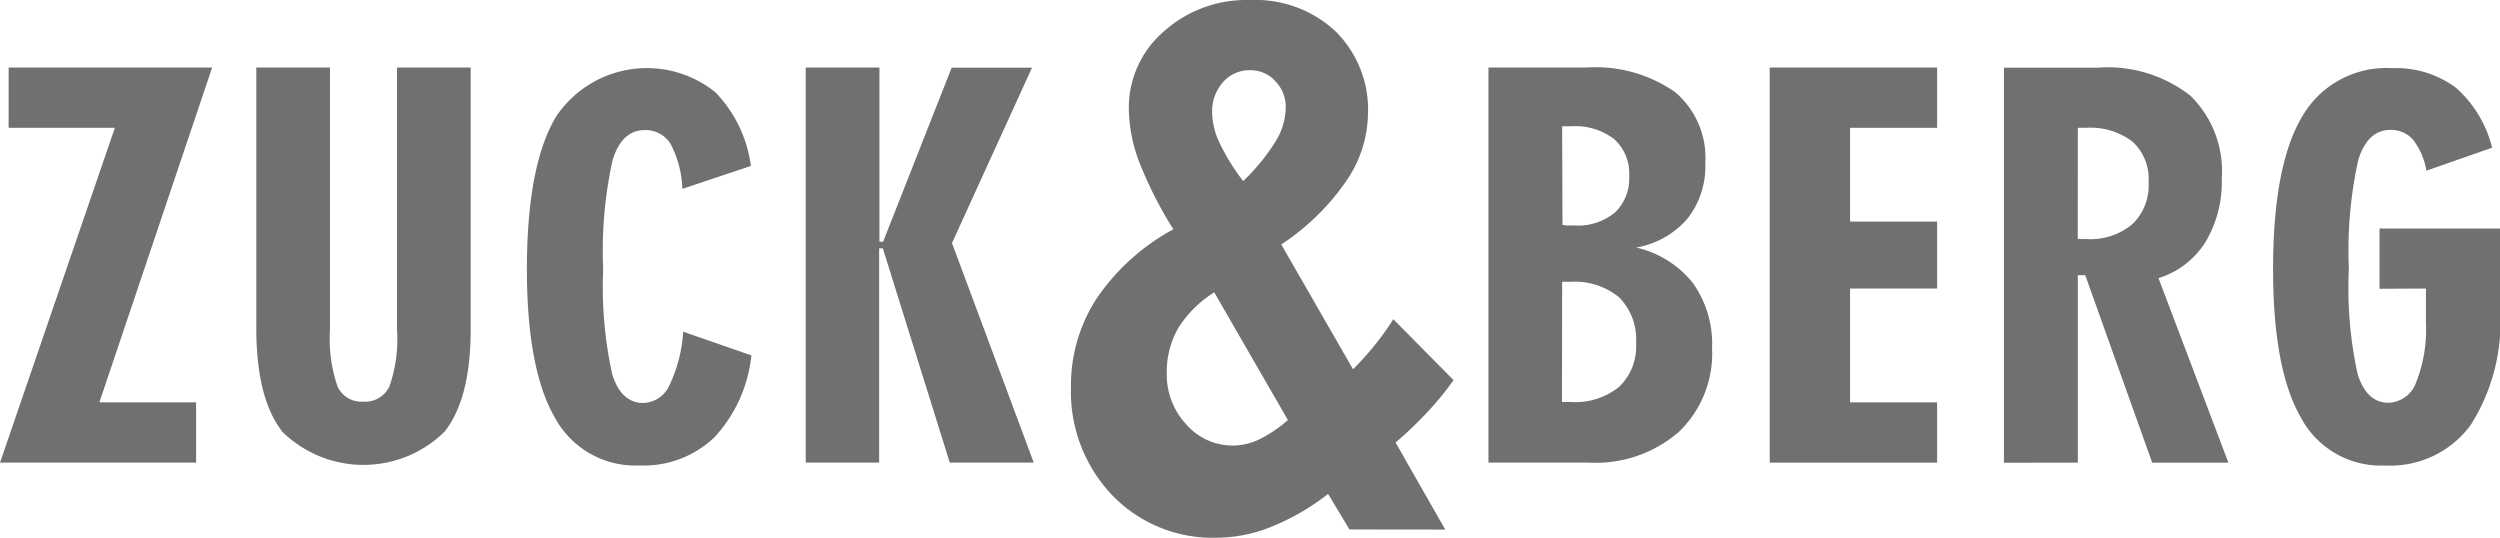 <svg xmlns="http://www.w3.org/2000/svg" width="132.331" height="28.465" viewBox="0 0 132.331 28.465"><defs><style>.a{fill:#707070;}</style></defs><g transform="translate(-365.22 -295.351)"><path class="a" d="M164.6,332.222v-3.19H159.48l5.969-17.722H154.677v3.19H160.3l-6.079,17.722Z" transform="translate(211 -12.383)"/><path class="a" d="M193.885,330.588a6.123,6.123,0,0,0,8.581,0q1.389-1.747,1.386-5.43V311.31h-3.9v13.876a7.574,7.574,0,0,1-.4,3,1.418,1.418,0,0,1-1.382.808,1.393,1.393,0,0,1-1.365-.8,7.721,7.721,0,0,1-.4-3.006V311.31h-3.9v13.848Q192.514,328.837,193.885,330.588Z" transform="translate(186.282 -12.383)"/><path class="a" d="M241.17,325.344a7.713,7.713,0,0,1-.73,2.836,1.563,1.563,0,0,1-1.389.936q-1.159,0-1.638-1.517a21.536,21.536,0,0,1-.479-5.575,22.291,22.291,0,0,1,.5-5.774c.333-1.063.9-1.577,1.7-1.577a1.539,1.539,0,0,1,1.372.741,5.431,5.431,0,0,1,.617,2.371l3.629-1.216a6.9,6.9,0,0,0-1.879-3.9,5.781,5.781,0,0,0-8.439,1.3q-1.535,2.577-1.538,8.056,0,5.285,1.467,7.84a4.835,4.835,0,0,0,4.487,2.559,5.423,5.423,0,0,0,3.973-1.492,7.513,7.513,0,0,0,1.956-4.335Z" transform="translate(160.214 -12.435)"/><path class="a" d="M278.435,332.222V320.88h.195l3.544,11.342h4.445L282.291,320.6l4.236-9.286h-4.253l-3.629,9.215h-.195V311.31h-3.9v20.912Z" transform="translate(133.32 -12.383)"/><path class="a" d="M322.031,308.784a3.846,3.846,0,0,1-.393-1.6,2.311,2.311,0,0,1,.574-1.613,1.868,1.868,0,0,1,1.439-.634,1.772,1.772,0,0,1,1.326.574,1.946,1.946,0,0,1,.556,1.418A3.506,3.506,0,0,1,325,308.7a10.764,10.764,0,0,1-1.719,2.105A11.055,11.055,0,0,1,322.031,308.784Zm2.1,15.695a3.236,3.236,0,0,1-3.867-.8,3.846,3.846,0,0,1-1.028-2.7,4.64,4.64,0,0,1,.613-2.4,5.94,5.94,0,0,1,1.9-1.882l3.9,6.759A7.194,7.194,0,0,1,324.132,324.479Zm9.846,4.774-2.63-4.608a20.429,20.429,0,0,0,1.687-1.613,15.876,15.876,0,0,0,1.382-1.691l-3.19-3.225a13.152,13.152,0,0,1-.989,1.382,15.833,15.833,0,0,1-1.141,1.269l-3.8-6.607a12.448,12.448,0,0,0,3.4-3.3,6.429,6.429,0,0,0,1.191-3.59,5.832,5.832,0,0,0-1.715-4.388,6.212,6.212,0,0,0-4.523-1.659,6.543,6.543,0,0,0-4.576,1.669A5.317,5.317,0,0,0,317.228,307a8.153,8.153,0,0,0,.557,2.814,21.131,21.131,0,0,0,1.8,3.544,11.526,11.526,0,0,0-4.062,3.665,8.411,8.411,0,0,0-1.358,4.675,7.939,7.939,0,0,0,2.169,5.721,7.392,7.392,0,0,0,5.586,2.265,7.8,7.8,0,0,0,2.9-.6,12.267,12.267,0,0,0,2.956-1.719l1.131,1.882Z" transform="translate(107.744 -5.87)"/><path class="a" d="M380.409,314.418h.5a3.357,3.357,0,0,1,2.258.684,2.435,2.435,0,0,1,.79,1.949,2.481,2.481,0,0,1-.758,1.935,3.065,3.065,0,0,1-2.127.684h-.354a2.079,2.079,0,0,1-.291-.032Zm0,8.234h.418a3.7,3.7,0,0,1,2.605.826,3.166,3.166,0,0,1,.89,2.424,2.942,2.942,0,0,1-.9,2.311,3.7,3.7,0,0,1-2.545.8H380.4Zm1.418,9.57a6.706,6.706,0,0,0,4.771-1.638,5.745,5.745,0,0,0,1.747-4.416,5.561,5.561,0,0,0-1.014-3.452,5.345,5.345,0,0,0-3.006-1.879,4.608,4.608,0,0,0,2.711-1.524,4.448,4.448,0,0,0,.95-2.938,4.551,4.551,0,0,0-1.6-3.768,7.349,7.349,0,0,0-4.668-1.3h-5.21v20.912Z" transform="translate(67.499 -12.383)"/><path class="a" d="M427.371,332.222v-3.19h-4.608v-6.025h4.608v-3.544h-4.608V314.5h4.608v-3.19H418.51v20.912Z" transform="translate(40.385 -12.383)"/><path class="a" d="M457.4,332.222V322.3h.393l3.544,9.924h4.033l-3.7-9.768a4.516,4.516,0,0,0,2.481-1.9,6.2,6.2,0,0,0,.868-3.374,5.581,5.581,0,0,0-1.662-4.384,7.108,7.108,0,0,0-4.9-1.482H453.49v20.912Zm0-17.722h.418a3.681,3.681,0,0,1,2.481.734,2.69,2.69,0,0,1,.847,2.155,2.835,2.835,0,0,1-.861,2.212,3.446,3.446,0,0,1-2.417.787h-.234a2.334,2.334,0,0,0-.237,0Z" transform="translate(17.804 -12.383)"/><path class="a" d="M501.765,323.065V324.9a7.51,7.51,0,0,1-.514,3.119,1.608,1.608,0,0,1-1.467,1.092q-1.155,0-1.634-1.517a21.292,21.292,0,0,1-.464-5.575,22.29,22.29,0,0,1,.5-5.774q.5-1.574,1.691-1.577a1.538,1.538,0,0,1,1.205.518,3.685,3.685,0,0,1,.709,1.641l3.477-1.216a6.223,6.223,0,0,0-1.932-3.19,5.338,5.338,0,0,0-3.371-1.021,5.142,5.142,0,0,0-4.76,2.577q-1.528,2.577-1.531,8.056,0,5.285,1.46,7.84a4.8,4.8,0,0,0,4.47,2.559,5.281,5.281,0,0,0,4.519-2.127,10.151,10.151,0,0,0,1.567-6.128v-4.289h-6.38v3.19Z" transform="translate(-8.135 -12.441)"/></g></svg>